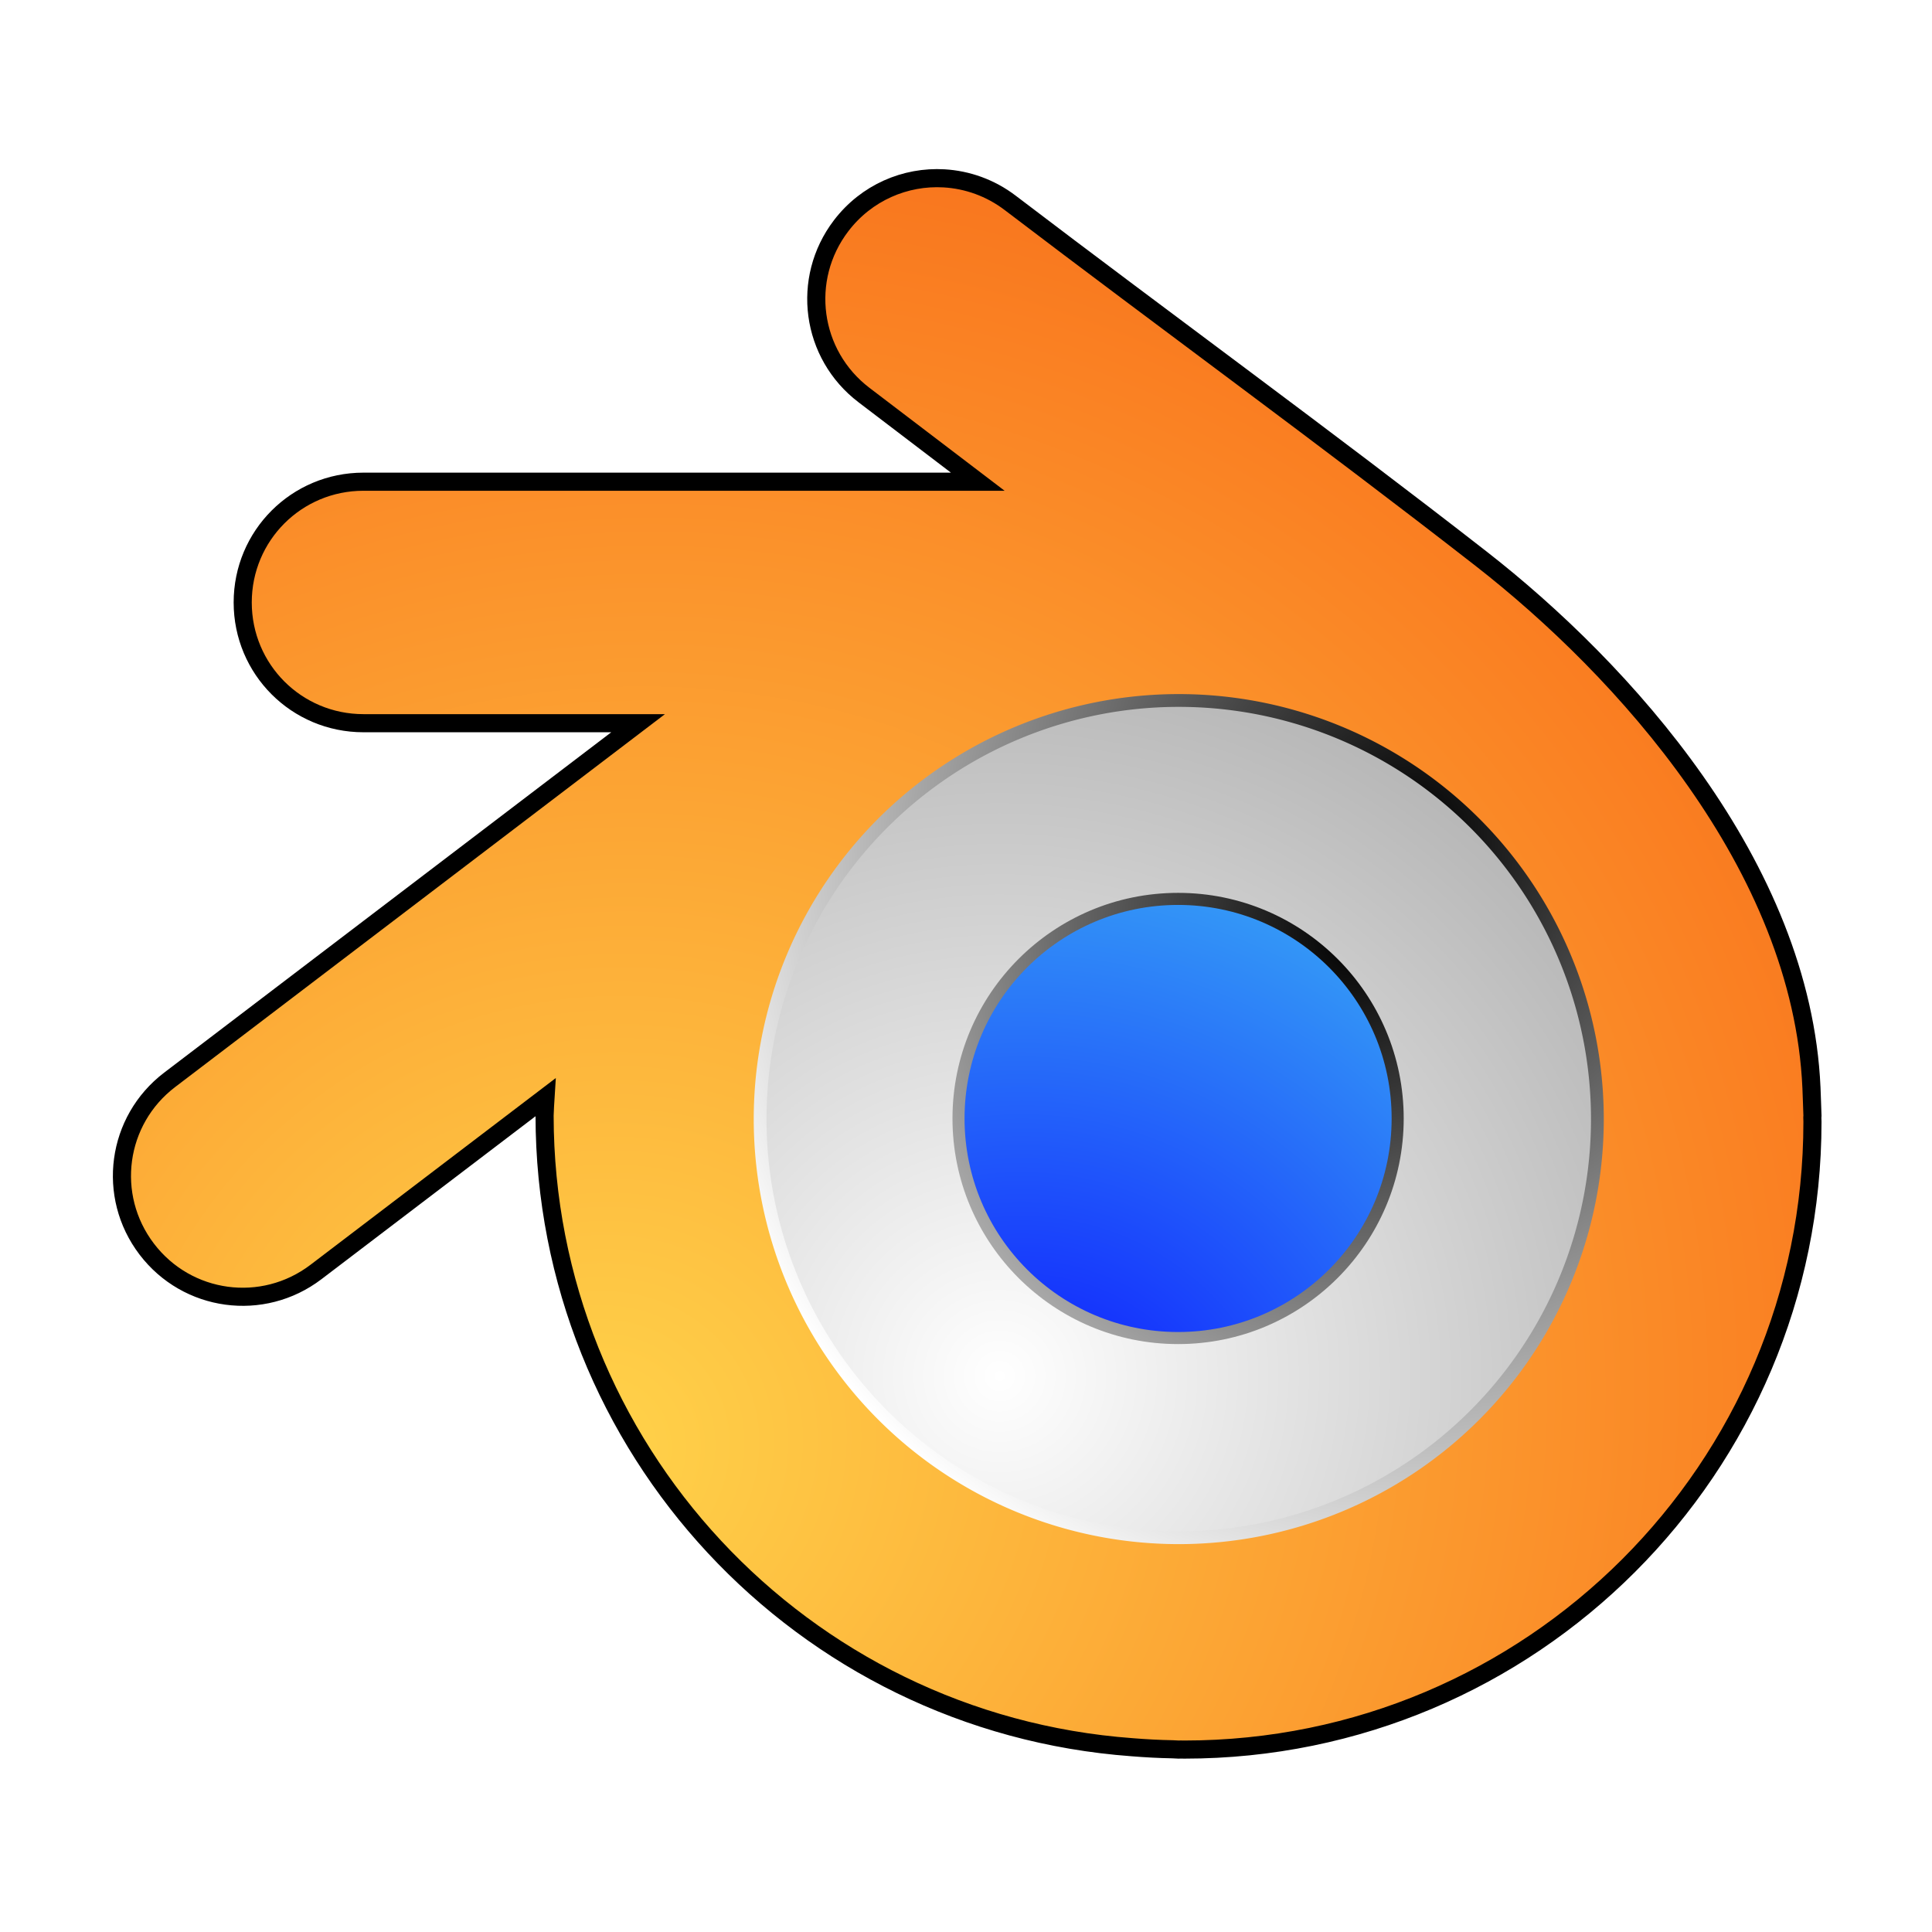 <?xml version="1.0" encoding="UTF-8" standalone="no"?>
<svg
   width="64"
   height="64"
   version="1.1"
   id="svg5"
   sodipodi:docname="blender.svg"
   inkscape:version="1.3.2 (091e20ef0f, 2023-11-25, custom)"
   xmlns:inkscape="http://www.inkscape.org/namespaces/inkscape"
   xmlns:sodipodi="http://sodipodi.sourceforge.net/DTD/sodipodi-0.dtd"
   xmlns:xlink="http://www.w3.org/1999/xlink"
   xmlns="http://www.w3.org/2000/svg"
   xmlns:svg="http://www.w3.org/2000/svg">
  <defs
     id="defs5">
    <linearGradient
       id="linearGradient1"
       inkscape:collect="always">
      <stop
         style="stop-color:#000000;stop-opacity:1;"
         offset="0"
         id="stop1" />
      <stop
         style="stop-color:#ffffff;stop-opacity:1;"
         offset="1"
         id="stop2" />
    </linearGradient>
    <linearGradient
       id="linearGradient16"
       inkscape:collect="always">
      <stop
         style="stop-color:#000000;stop-opacity:1;"
         offset="0"
         id="stop16" />
      <stop
         style="stop-color:#ffffff;stop-opacity:1;"
         offset="1"
         id="stop17" />
    </linearGradient>
    <linearGradient
       id="linearGradient8"
       inkscape:collect="always">
      <stop
         style="stop-color:#ffffff;stop-opacity:1;"
         offset="0"
         id="stop9" />
      <stop
         style="stop-color:#727272;stop-opacity:1;"
         offset="1"
         id="stop10" />
    </linearGradient>
    <linearGradient
       id="linearGradient6"
       inkscape:collect="always">
      <stop
         style="stop-color:#ffd34a;stop-opacity:1;"
         offset="0"
         id="stop7" />
      <stop
         style="stop-color:#f86616;stop-opacity:1;"
         offset="1"
         id="stop8" />
    </linearGradient>
    <linearGradient
       id="linearGradient5"
       inkscape:collect="always">
      <stop
         style="stop-color:#090cff;stop-opacity:1;"
         offset="0"
         id="stop5" />
      <stop
         style="stop-color:#40c0f4;stop-opacity:1;"
         offset="1"
         id="stop6" />
    </linearGradient>
    <radialGradient
       inkscape:collect="always"
       xlink:href="#linearGradient5"
       id="radialGradient6"
       cx="31.261"
       cy="47.711"
       fx="31.261"
       fy="47.711"
       r="8.68"
       gradientUnits="userSpaceOnUse"
       gradientTransform="matrix(2.151,-2.151,2.151,2.151,-136.019,13.772)" />
    <radialGradient
       inkscape:collect="always"
       xlink:href="#linearGradient6"
       id="radialGradient8"
       cx="19.574"
       cy="49.355"
       fx="19.574"
       fy="49.355"
       r="28"
       gradientTransform="matrix(1.658,-0.957,0.89,1.541,-56.782,-9.188)"
       gradientUnits="userSpaceOnUse" />
    <radialGradient
       inkscape:collect="always"
       xlink:href="#linearGradient8"
       id="radialGradient10"
       cx="32.526"
       cy="46.441"
       fx="32.526"
       fy="46.441"
       r="15.29"
       gradientUnits="userSpaceOnUse"
       gradientTransform="matrix(2.682,-1.548,1.548,2.682,-126.011,-28.623)" />
    <radialGradient
       inkscape:collect="always"
       xlink:href="#linearGradient16"
       id="radialGradient17"
       cx="47.509"
       cy="26.59"
       fx="47.509"
       fy="26.59"
       r="15.873"
       gradientUnits="userSpaceOnUse"
       gradientTransform="matrix(-1.744,0,0,-1.896,130.383,76.994)" />
    <filter
       inkscape:collect="always"
       style="color-interpolation-filters:sRGB"
       id="filter17"
       x="-0.063"
       y="-0.063"
       width="1.126"
       height="1.126">
      <feGaussianBlur
         inkscape:collect="always"
         stdDeviation="0.707"
         id="feGaussianBlur17" />
    </filter>
    <filter
       inkscape:collect="always"
       style="color-interpolation-filters:sRGB"
       id="filter1"
       x="-0.065"
       y="-0.07"
       width="1.13"
       height="1.14">
      <feGaussianBlur
         inkscape:collect="always"
         stdDeviation="1.39"
         id="feGaussianBlur1" />
    </filter>
    <radialGradient
       inkscape:collect="always"
       xlink:href="#linearGradient1"
       id="radialGradient2"
       cx="45.918"
       cy="29.874"
       fx="45.918"
       fy="29.874"
       r="9.456"
       gradientUnits="userSpaceOnUse"
       gradientTransform="matrix(-2.926,0,0,-3.122,180.295,123.126)" />
    <filter
       inkscape:collect="always"
       style="color-interpolation-filters:sRGB"
       id="filter2"
       x="-0.104"
       y="-0.104"
       width="1.209"
       height="1.209">
      <feGaussianBlur
         inkscape:collect="always"
         stdDeviation="0.656"
         id="feGaussianBlur2" />
    </filter>
  </defs>
  <sodipodi:namedview
     id="namedview5"
     pagecolor="#505050"
     bordercolor="#eeeeee"
     borderopacity="1"
     inkscape:showpageshadow="0"
     inkscape:pageopacity="0"
     inkscape:pagecheckerboard="0"
     inkscape:deskcolor="#505050"
     inkscape:zoom="13.484375"
     inkscape:cx="34.261877"
     inkscape:cy="42.085747"
     inkscape:window-width="1920"
     inkscape:window-height="1024"
     inkscape:window-x="0"
     inkscape:window-y="0"
     inkscape:window-maximized="1"
     inkscape:current-layer="svg5" />
  <path
     style="fill:url(#radialGradient8)"
     d="m 31.232,5.951 c -1.28,-0.074 -2.57,0.47 -3.41,1.572 -1.343,1.763 -1.005,4.263 0.758,5.606 L 32.35,16 H 12 c -2.216,0 -4,1.784 -4,4 0,2.216 1.784,4 4,4 h 9.098 L 5.58,35.814 c -1.763,1.343 -2.102,3.843 -0.76,5.606 1.342,1.763 3.842,2.102 5.606,0.76 l 7.605,-5.789 C 18.018,36.594 18.007,36.797 18,37 c 0.011,10.993 8.499,20.117 19.463,20.922 0.442,0.036 0.888,0.06 1.338,0.068 0.066,0.004 0.133,0.007 0.199,0.01 0.027,-6.16e-4 0.053,-0.001 0.08,-0.002 0.038,0 0.075,0.002 0.113,0.002 C 50.686,58 60.002,48.688 60,37.203 60,37.157 59.996,37.112 59.996,37.066 59.997,37.044 59.999,37.022 60,37 59.996,36.844 59.991,36.689 59.984,36.533 59.979,36.381 59.975,36.229 59.967,36.078 59.645,28.718 53.713,22.206 49.018,18.547 43.88,14.543 38.578,10.689 33.428,6.766 32.767,6.262 32.001,5.995 31.232,5.951 Z"
     id="path2"
     sodipodi:nodetypes="ccccsssccscccccccssccccscc" />
  <path
     style="fill:none;stroke:#000000;stroke-opacity:1;opacity:1;stroke-width:0.6;stroke-dasharray:none;filter:url(#filter1)"
     d="m 31.272,5.908 c -1.28,-0.074 -2.57,0.47 -3.41,1.572 -1.343,1.763 -1.005,4.263 0.758,5.606 l 3.77,2.871 h -20.35 c -2.216,0 -4,1.784 -4,4 0,2.216 1.784,4 4,4 h 9.098 l -15.518,11.814 c -1.763,1.343 -2.102,3.843 -0.76,5.606 1.342,1.763 3.842,2.102 5.606,0.76 l 7.605,-5.789 c -0.013,0.203 -0.024,0.406 -0.031,0.609 0.011,10.993 8.499,20.117 19.463,20.922 0.442,0.036 0.888,0.06 1.338,0.068 0.066,0.004 0.133,0.007 0.199,0.01 0.027,-6.16e-4 0.053,-0.001 0.08,-0.002 0.038,0 0.075,0.002 0.113,0.002 11.493,0 20.809,-9.312 20.807,-20.797 0,-0.046 -0.004,-0.091 -0.004,-0.137 0.001,-0.022 0.003,-0.044 0.004,-0.066 -0.004,-0.156 -0.009,-0.311 -0.016,-0.467 -0.005,-0.152 -0.009,-0.304 -0.017,-0.455 -0.322,-7.36 -6.254,-13.872 -10.949,-17.531 -5.138,-4.004 -10.44,-7.858 -15.59,-11.781 -0.661,-0.504 -1.427,-0.77 -2.196,-0.815 z"
     id="path2-7"
     sodipodi:nodetypes="ccccsssccscccccccssccccscc" />
  <path
     style="fill:url(#radialGradient10);stroke-width:1.155"
     d="M 39.013,23.142 A 13.864,13.864 0 0 1 52.876,37.006 13.864,13.864 0 0 1 39.013,50.87 13.864,13.864 0 0 1 25.149,37.006 13.864,13.864 0 0 1 39.013,23.142 Z"
     id="path4" />
  <circle
     style="fill:url(#radialGradient6);stroke-width:1.212"
     cx="39.009"
     cy="37.004"
     r="7.275"
     id="circle4" />
  <path
     style="fill:none;stroke:url(#radialGradient17);stroke-width:0.467;stroke-dasharray:none;stroke-opacity:1;filter:url(#filter17)"
     d="M 39.038,21.773 A 15.29,15.29 0 0 1 54.328,37.063 15.29,15.29 0 0 1 39.038,52.352 15.29,15.29 0 0 1 23.749,37.063 15.29,15.29 0 0 1 39.038,21.773 Z"
     id="path4-6"
     transform="matrix(0.907,0,0,0.907,3.64,3.456)" />
  <circle
     style="fill:none;stroke:url(#radialGradient2);stroke-width:0.477;stroke-dasharray:none;stroke-opacity:1;opacity:1;filter:url(#filter2)"
     cx="39.032"
     cy="37.057"
     r="8.68"
     id="circle4-2"
     transform="matrix(0.838,0,0,0.838,6.317,5.997)" />
</svg>
